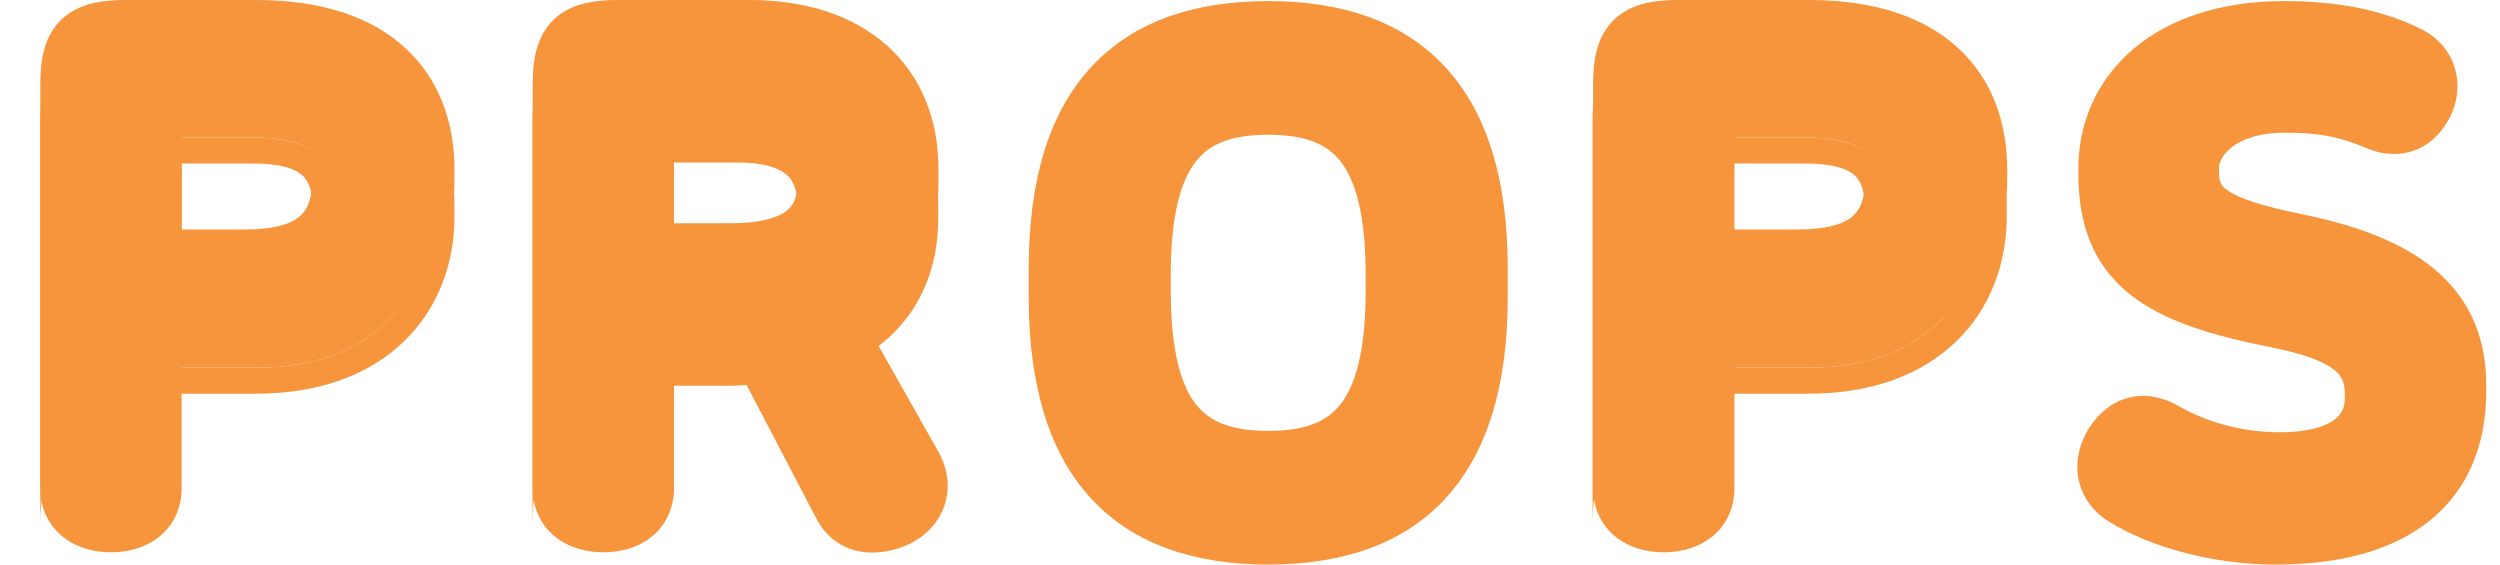 <svg width="62" height="14" viewBox="0 0 62 14" fill="none" xmlns="http://www.w3.org/2000/svg">
<path fill-rule="evenodd" clip-rule="evenodd" d="M3.116 0C2.535 0 1.938 0.081 1.516 0.492C1.088 0.908 1 1.502 1 2.081V12.1C1 12.62 1.216 13.051 1.586 13.334C1.933 13.6 2.362 13.697 2.753 13.697C3.144 13.697 3.572 13.6 3.919 13.334C4.289 13.051 4.505 12.62 4.505 12.1V8.852H6.352C7.927 8.852 9.169 8.377 10.021 7.552C10.872 6.727 11.271 5.612 11.271 4.452V4.21C11.271 3.052 10.904 1.971 10.047 1.186C9.197 0.407 7.952 0 6.352 0H3.116ZM1.645 9.91C1.645 9.91 1.645 9.91 1.645 9.91V12.1C1.645 12.141 1.647 12.18 1.651 12.219C1.647 12.18 1.645 12.141 1.645 12.1V9.91ZM4.505 3.142H6.248C6.844 3.142 7.215 3.233 7.427 3.38C7.588 3.491 7.748 3.696 7.748 4.227V4.417C7.748 5.006 7.577 5.262 7.386 5.404C7.152 5.578 6.74 5.692 6.057 5.692H4.505V3.142ZM22.715 11.529C22.724 11.545 22.733 11.562 22.741 11.579L22.715 11.529ZM13.856 12.1C13.856 12.141 13.858 12.18 13.862 12.219C13.858 12.18 13.856 12.141 13.856 12.1V2.082C13.856 0.991 14.22 0.645 15.327 0.645H18.58C20.428 0.645 21.718 1.366 22.292 2.581C21.718 1.366 20.428 0.645 18.58 0.645H15.327C14.22 0.645 13.856 0.991 13.856 2.081V12.1ZM22.594 6.855C22.286 7.302 21.889 7.663 21.43 7.942L23.279 11.215L23.282 11.22C23.514 11.646 23.569 12.116 23.418 12.55C23.269 12.977 22.945 13.301 22.547 13.494L22.539 13.497L22.531 13.501C22.183 13.658 21.757 13.755 21.331 13.677C20.878 13.594 20.477 13.319 20.238 12.844L18.06 8.679H16.716V12.1C16.716 12.62 16.5 13.051 16.131 13.334C15.783 13.6 15.355 13.697 14.964 13.697C14.573 13.697 14.144 13.6 13.797 13.334C13.427 13.051 13.211 12.62 13.211 12.1V2.081C13.211 1.502 13.299 0.908 13.727 0.492C14.149 0.081 14.746 0 15.327 0H18.58C19.972 0 21.153 0.377 21.994 1.126C22.843 1.883 23.274 2.955 23.274 4.192V4.504C23.274 5.413 23.04 6.207 22.594 6.855ZM16.716 3.142H18.286C18.96 3.142 19.318 3.282 19.502 3.437C19.663 3.572 19.786 3.799 19.786 4.244V4.469C19.786 4.9 19.667 5.107 19.499 5.236C19.293 5.394 18.883 5.537 18.096 5.537H16.716V3.142ZM41.625 0C41.043 0 40.447 0.081 40.024 0.492C39.596 0.908 39.509 1.502 39.509 2.081V12.1C39.509 12.62 39.725 13.051 40.095 13.334C40.442 13.6 40.87 13.697 41.261 13.697C41.652 13.697 42.081 13.6 42.428 13.334C42.798 13.051 43.014 12.62 43.014 12.1V8.852H44.86C46.436 8.852 47.678 8.377 48.53 7.552C49.38 6.727 49.779 5.612 49.779 4.452V4.21C49.779 3.052 49.413 1.971 48.556 1.186C47.705 0.407 46.46 0 44.86 0H41.625ZM43.014 3.142H44.756C45.353 3.142 45.724 3.233 45.936 3.38C46.096 3.491 46.257 3.696 46.257 4.227V4.417C46.257 5.006 46.086 5.262 45.895 5.404C45.661 5.578 45.249 5.692 44.566 5.692H43.014V3.142ZM16.071 6.182V6.182H18.096C19.774 6.182 20.431 5.594 20.431 4.469V4.244C20.431 4.244 20.431 4.244 20.431 4.244V4.469C20.431 5.594 19.774 6.182 18.096 6.182H16.071ZM40.154 2.081V12.1C40.154 12.141 40.156 12.18 40.16 12.219C40.156 12.18 40.154 12.141 40.154 12.1V2.082C40.154 2.082 40.154 2.082 40.154 2.081ZM48.367 1.917C47.69 1.129 46.547 0.645 44.86 0.645H41.625C40.656 0.645 40.257 0.91 40.172 1.707C40.257 0.91 40.656 0.645 41.625 0.645H44.86C46.547 0.645 47.69 1.129 48.367 1.917ZM42.369 6.338L42.369 6.338H44.566C46.02 6.338 46.902 5.871 46.902 4.417V4.227C46.902 4.227 46.902 4.227 46.902 4.227V4.417C46.902 5.871 46.02 6.338 44.566 6.338H42.369Z" fill="#F7953C"/>
<path d="M57.109 5.318C58.604 5.622 59.745 6.091 60.517 6.801C61.317 7.537 61.658 8.473 61.658 9.549V9.705C61.658 11.036 61.204 12.151 60.253 12.915C59.325 13.661 58.012 14.001 56.427 14.001C54.91 14.001 53.333 13.58 52.297 12.934L52.296 12.934C51.869 12.667 51.606 12.27 51.537 11.818C51.47 11.381 51.593 10.952 51.818 10.601L51.82 10.599L51.821 10.597C52.052 10.244 52.379 9.965 52.801 9.861C53.223 9.756 53.643 9.851 54.011 10.06L54.013 10.061L54.015 10.062C54.73 10.473 55.606 10.72 56.531 10.72C57.254 10.72 57.667 10.573 57.883 10.417C58.071 10.28 58.152 10.109 58.152 9.878V9.756C58.152 9.469 58.066 9.302 57.853 9.145C57.587 8.95 57.113 8.768 56.302 8.608C54.841 8.32 53.643 7.957 52.814 7.293C51.928 6.583 51.543 5.601 51.543 4.306V4.185C51.543 3.033 52.011 1.972 52.913 1.209C53.809 0.452 55.085 0.027 56.652 0.027C57.966 0.027 59.113 0.246 60.077 0.738L60.079 0.739L60.08 0.74C60.925 1.177 61.169 2.156 60.732 2.953C60.53 3.329 60.226 3.618 59.828 3.747C59.435 3.876 59.033 3.822 58.682 3.671C58.044 3.398 57.526 3.291 56.687 3.291C55.342 3.291 55.031 3.948 55.031 4.151V4.254C55.031 4.413 55.053 4.496 55.078 4.547C55.099 4.592 55.14 4.653 55.254 4.731C55.52 4.912 56.05 5.101 57.109 5.318Z" fill="#F7953C"/>
<path fill-rule="evenodd" clip-rule="evenodd" d="M31.452 0.027C29.663 0.027 28.14 0.504 27.073 1.65C26.015 2.786 25.512 4.47 25.512 6.659V7.369C25.512 9.558 26.015 11.242 27.073 12.379C28.14 13.524 29.663 14.001 31.452 14.001C33.24 14.001 34.764 13.524 35.83 12.379C36.888 11.242 37.392 9.558 37.392 7.369V6.659C37.392 4.47 36.888 2.786 35.83 1.65C34.764 0.504 33.24 0.027 31.452 0.027ZM33.238 3.993C32.896 3.565 32.362 3.342 31.452 3.342C30.541 3.342 30.007 3.565 29.666 3.993C29.293 4.46 29.035 5.309 29.035 6.832V7.196C29.035 8.719 29.293 9.568 29.666 10.035C30.007 10.463 30.541 10.686 31.452 10.686C32.362 10.686 32.896 10.463 33.238 10.035C33.61 9.568 33.869 8.719 33.869 7.196V6.832C33.869 5.309 33.61 4.46 33.238 3.993Z" fill="#F7953C"/>
<g filter="url(#filter0_d_2159_5723)">
<path fill-rule="evenodd" clip-rule="evenodd" d="M21.426 7.969C21.885 7.69 22.282 7.33 22.59 6.883C23.036 6.234 23.27 5.441 23.27 4.531V4.22C23.27 2.983 22.839 1.91 21.99 1.153C21.149 0.404 19.968 0.027 18.576 0.027H15.323C14.742 0.027 14.145 0.109 13.723 0.519C13.295 0.935 13.207 1.529 13.207 2.109V12.127C13.207 9.74 14.761 8.706 16.712 8.706H18.056C18.956 8.706 20.531 8.442 21.426 7.969ZM18.282 3.169H16.712V5.564H18.091C18.879 5.564 19.289 5.422 19.495 5.263C19.663 5.134 19.782 4.927 19.782 4.497V4.272C19.782 3.827 19.659 3.599 19.498 3.464C19.314 3.309 18.956 3.169 18.282 3.169Z" fill="#F7953C"/>
</g>
<g filter="url(#filter1_d_2159_5723)">
<path fill-rule="evenodd" clip-rule="evenodd" d="M3.116 0.696C2.009 0.696 1.645 1.042 1.645 2.132V9.961C2.166 9.318 2.959 9.022 3.86 8.933V8.257H6.352C9.241 8.257 10.625 6.527 10.625 4.503V4.26C10.625 2.219 9.345 0.696 6.352 0.696H3.116ZM6.057 6.389C7.511 6.389 8.393 5.921 8.393 4.468V4.278C8.393 2.911 7.511 2.548 6.248 2.548H3.86V6.389H6.057Z" fill="#F7953C"/>
<path fill-rule="evenodd" clip-rule="evenodd" d="M3.116 0.051C2.535 0.051 1.938 0.132 1.516 0.543C1.088 0.958 1 1.553 1 2.132V12.15C1 11.168 1.241 10.46 1.645 9.961V2.132C1.645 1.042 2.009 0.696 3.116 0.696H6.352C9.345 0.696 10.625 2.219 10.625 4.26V4.503C10.625 6.527 9.241 8.257 6.352 8.257H3.86V8.933C4.07 8.912 4.286 8.903 4.505 8.903H6.352C7.927 8.903 9.169 8.428 10.021 7.603C10.872 6.778 11.271 5.663 11.271 4.503V4.26C11.271 3.103 10.904 2.022 10.047 1.237C9.197 0.458 7.952 0.051 6.352 0.051H3.116ZM4.505 3.193H6.248C6.844 3.193 7.215 3.284 7.427 3.431C7.588 3.542 7.748 3.747 7.748 4.278V4.468C7.748 5.057 7.577 5.313 7.386 5.455C7.152 5.629 6.74 5.743 6.057 5.743H4.505V3.193ZM3.86 6.389V2.548H6.248C7.511 2.548 8.393 2.911 8.393 4.278V4.468C8.393 5.921 7.511 6.389 6.057 6.389H3.86Z" fill="#F7953C"/>
</g>
<g filter="url(#filter2_d_2159_5723)">
<path fill-rule="evenodd" clip-rule="evenodd" d="M41.612 0.696C40.505 0.696 40.142 1.042 40.142 2.132V9.961C40.662 9.318 41.455 9.022 42.356 8.933V8.257H44.848C47.737 8.257 49.121 6.527 49.121 4.503V4.26C49.121 2.219 47.841 0.696 44.848 0.696H41.612ZM44.554 6.389C46.007 6.389 46.889 5.921 46.889 4.468V4.278C46.889 2.911 46.007 2.548 44.744 2.548H42.356V6.389H44.554Z" fill="#F7953C"/>
<path fill-rule="evenodd" clip-rule="evenodd" d="M41.612 0.051C41.031 0.051 40.434 0.132 40.012 0.543C39.584 0.958 39.496 1.553 39.496 2.132V12.15C39.496 11.168 39.737 10.46 40.142 9.961V2.132C40.142 1.042 40.505 0.696 41.612 0.696H44.848C47.841 0.696 49.121 2.219 49.121 4.26V4.503C49.121 6.527 47.737 8.257 44.848 8.257H42.356V8.933C42.566 8.912 42.782 8.903 43.002 8.903H44.848C46.423 8.903 47.666 8.428 48.517 7.603C49.368 6.778 49.767 5.663 49.767 4.503V4.26C49.767 3.103 49.4 2.022 48.543 1.237C47.693 0.458 46.448 0.051 44.848 0.051H41.612ZM43.002 3.193H44.744C45.34 3.193 45.711 3.284 45.923 3.431C46.084 3.542 46.244 3.747 46.244 4.278V4.468C46.244 5.057 46.074 5.313 45.882 5.455C45.648 5.629 45.236 5.743 44.554 5.743H43.002V3.193ZM42.356 6.389V2.548H44.744C46.007 2.548 46.889 2.911 46.889 4.278V4.468C46.889 5.921 46.007 6.389 44.554 6.389H42.356Z" fill="#F7953C"/>
</g>
<defs>
<filter id="filter0_d_2159_5723" x="12.347" y="0.027" width="11.784" height="13.821" filterUnits="userSpaceOnUse" color-interpolation-filters="sRGB">
<feFlood flood-opacity="0" result="BackgroundImageFix"/>
<feColorMatrix in="SourceAlpha" type="matrix" values="0 0 0 0 0 0 0 0 0 0 0 0 0 0 0 0 0 0 127 0" result="hardAlpha"/>
<feOffset dy="0.861"/>
<feGaussianBlur stdDeviation="0.43"/>
<feComposite in2="hardAlpha" operator="out"/>
<feColorMatrix type="matrix" values="0 0 0 0 0 0 0 0 0 0 0 0 0 0 0 0 0 0 0.25 0"/>
<feBlend mode="normal" in2="BackgroundImageFix" result="effect1_dropShadow_2159_5723"/>
<feBlend mode="normal" in="SourceGraphic" in2="effect1_dropShadow_2159_5723" result="shape"/>
</filter>
<filter id="filter1_d_2159_5723" x="0.139" y="0.051" width="11.991" height="13.821" filterUnits="userSpaceOnUse" color-interpolation-filters="sRGB">
<feFlood flood-opacity="0" result="BackgroundImageFix"/>
<feColorMatrix in="SourceAlpha" type="matrix" values="0 0 0 0 0 0 0 0 0 0 0 0 0 0 0 0 0 0 127 0" result="hardAlpha"/>
<feOffset dy="0.861"/>
<feGaussianBlur stdDeviation="0.43"/>
<feComposite in2="hardAlpha" operator="out"/>
<feColorMatrix type="matrix" values="0 0 0 0 0 0 0 0 0 0 0 0 0 0 0 0 0 0 0.25 0"/>
<feBlend mode="normal" in2="BackgroundImageFix" result="effect1_dropShadow_2159_5723"/>
<feBlend mode="normal" in="SourceGraphic" in2="effect1_dropShadow_2159_5723" result="shape"/>
</filter>
<filter id="filter2_d_2159_5723" x="38.636" y="0.051" width="11.991" height="13.821" filterUnits="userSpaceOnUse" color-interpolation-filters="sRGB">
<feFlood flood-opacity="0" result="BackgroundImageFix"/>
<feColorMatrix in="SourceAlpha" type="matrix" values="0 0 0 0 0 0 0 0 0 0 0 0 0 0 0 0 0 0 127 0" result="hardAlpha"/>
<feOffset dy="0.861"/>
<feGaussianBlur stdDeviation="0.43"/>
<feComposite in2="hardAlpha" operator="out"/>
<feColorMatrix type="matrix" values="0 0 0 0 0 0 0 0 0 0 0 0 0 0 0 0 0 0 0.25 0"/>
<feBlend mode="normal" in2="BackgroundImageFix" result="effect1_dropShadow_2159_5723"/>
<feBlend mode="normal" in="SourceGraphic" in2="effect1_dropShadow_2159_5723" result="shape"/>
</filter>
</defs>
</svg>
